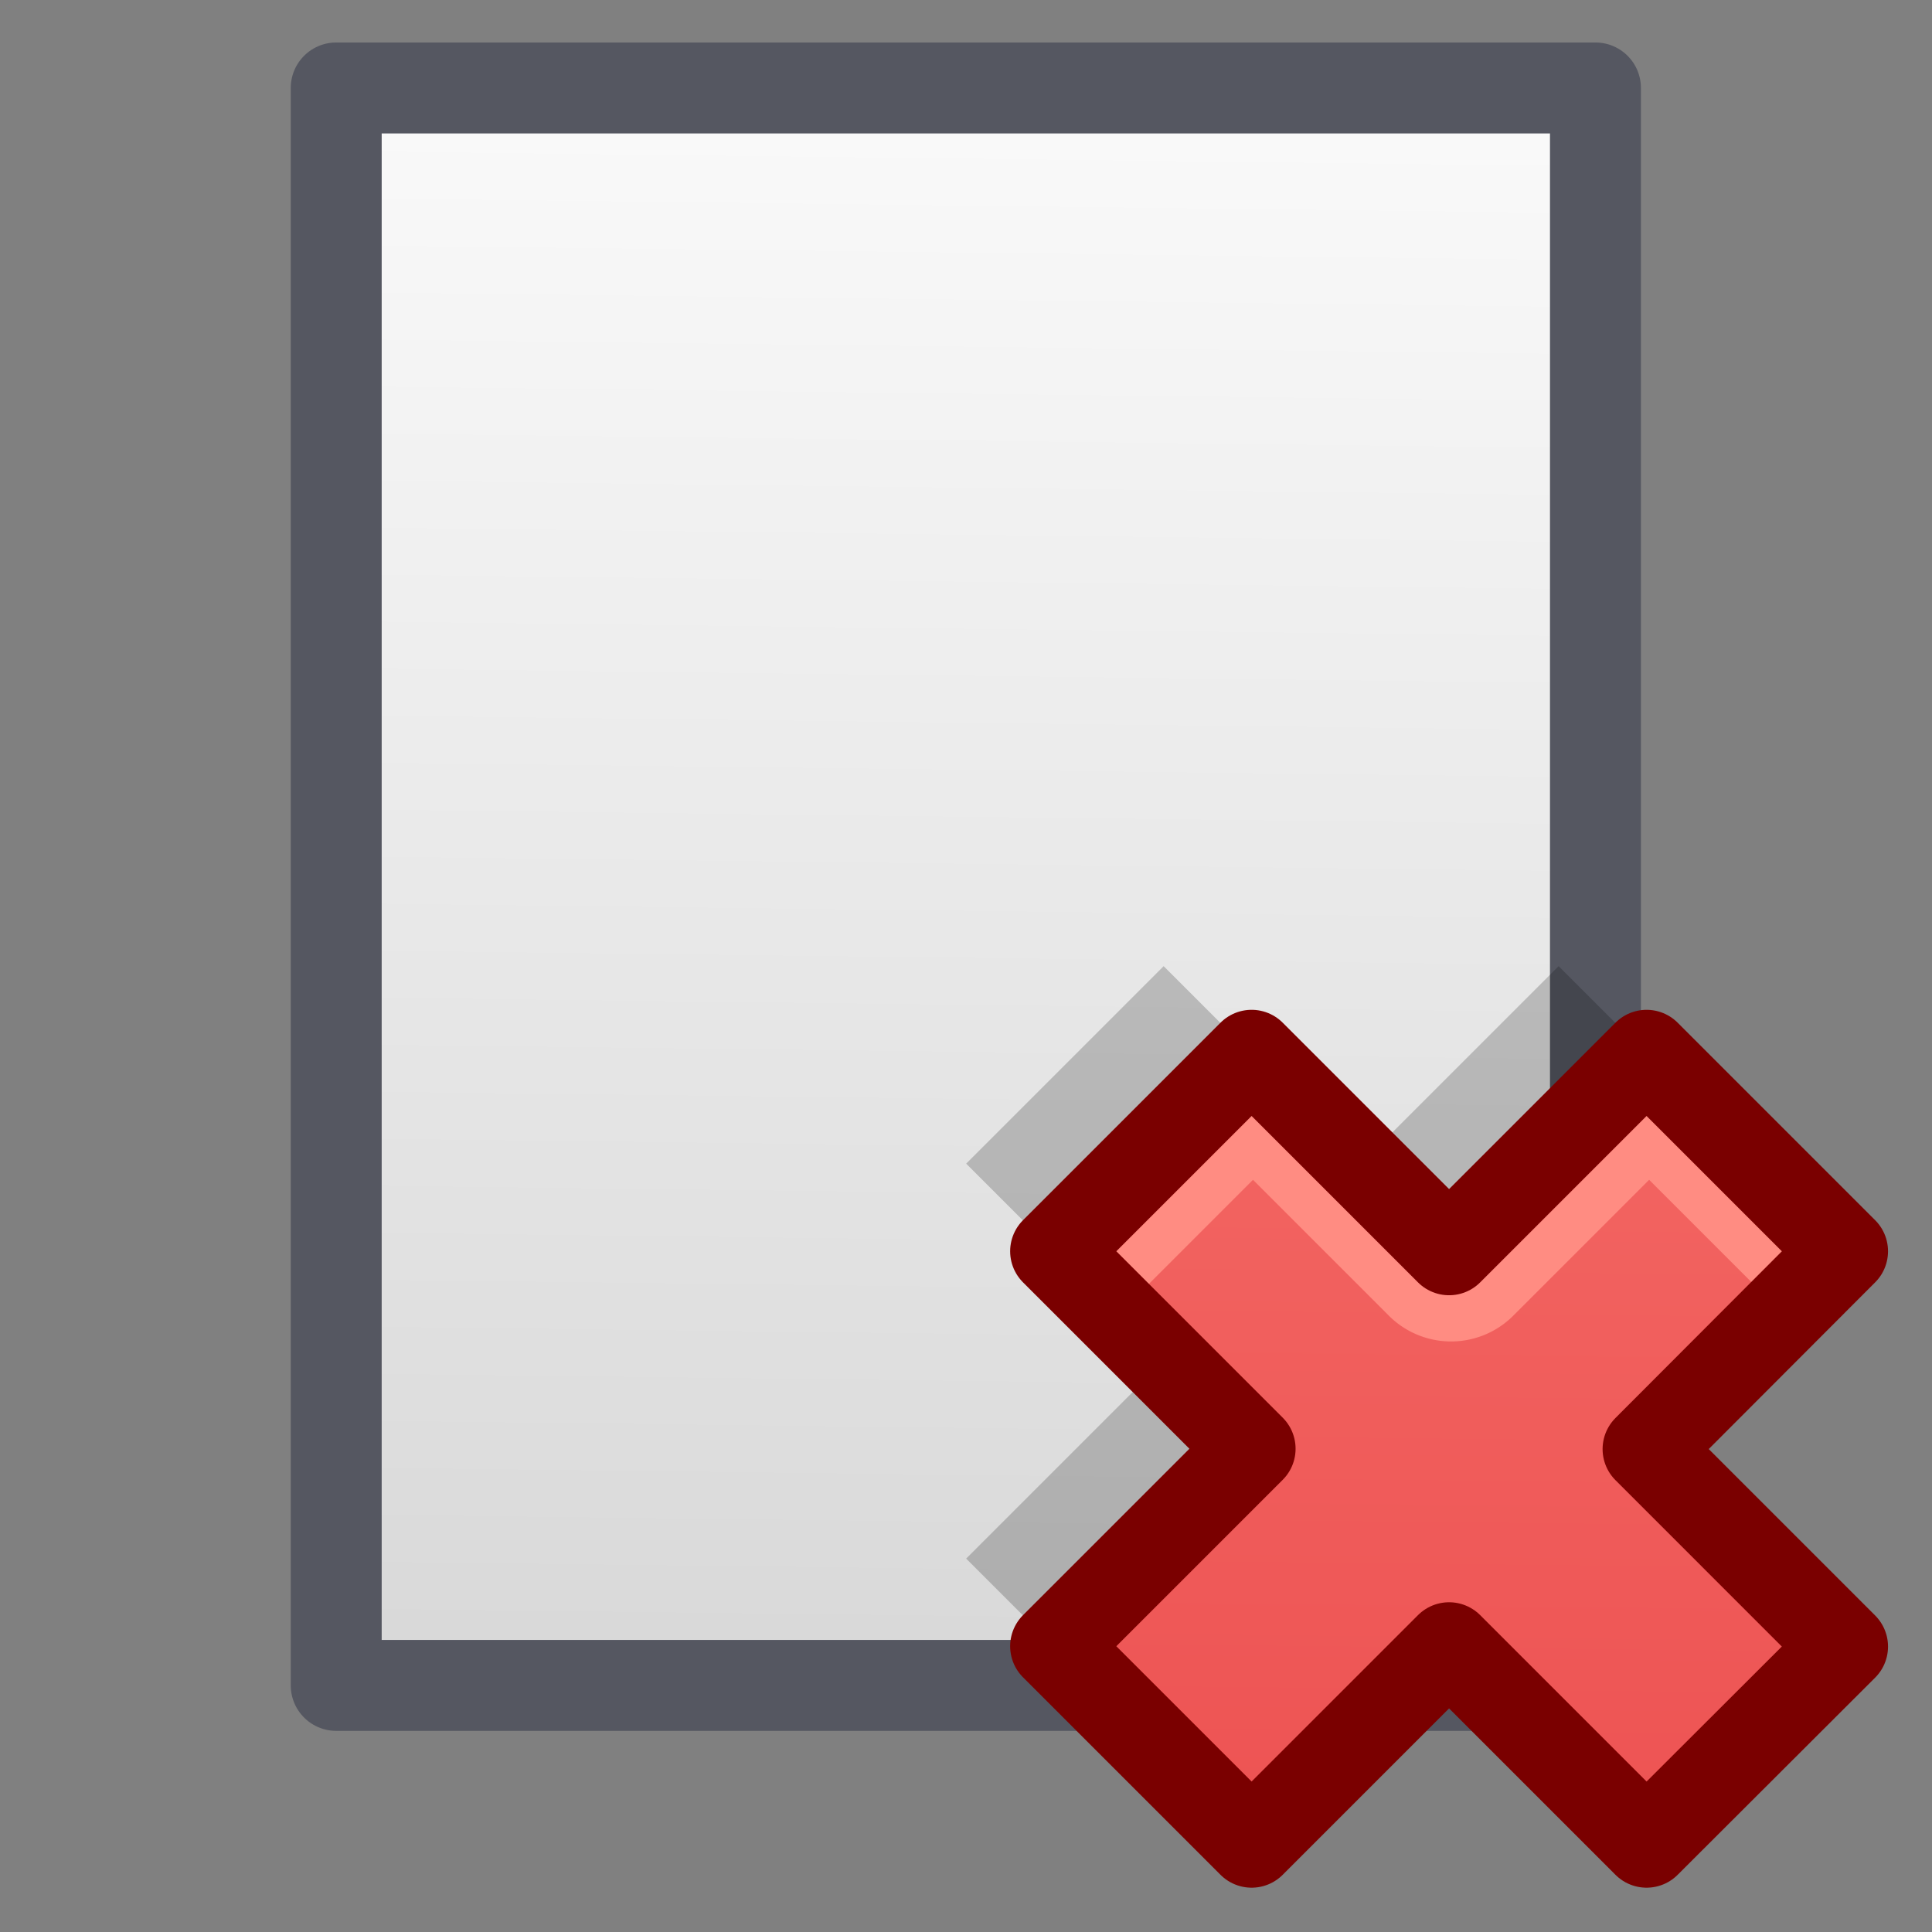 <?xml version="1.0" encoding="UTF-8" standalone="no"?>
<svg
   xmlns:dc="http://purl.org/dc/elements/1.1/"
   xmlns:cc="http://creativecommons.org/ns#"
   xmlns:rdf="http://www.w3.org/1999/02/22-rdf-syntax-ns#"
   xmlns:svg="http://www.w3.org/2000/svg"
   xmlns="http://www.w3.org/2000/svg"
   xmlns:xlink="http://www.w3.org/1999/xlink"
   xmlns:sodipodi="http://sodipodi.sourceforge.net/DTD/sodipodi-0.dtd"
   xmlns:inkscape="http://www.inkscape.org/namespaces/inkscape"
   sodipodi:docname="xopp-page-delete.svg"
   inkscape:version="1.0.2 (e86c870879, 2021-01-15)"
   id="svg8"
   version="1.1"
   viewBox="0 0 5.821 5.821"
   height="22"
   width="22">
  <rect x="0" y="0" width="5.821" height="5.821" fill="#808080" stroke="none"/>
  <defs
     id="defs2">
    <linearGradient
       inkscape:collect="always"
       id="linearGradient1026">
      <stop
         style="stop-color:#ff8c82;stop-opacity:1"
         offset="0"
         id="stop1022" />
      <stop
         style="stop-color:#ed5353;stop-opacity:1"
         offset="1"
         id="stop1024" />
    </linearGradient>
    <clipPath
       id="clipPath900"
       clipPathUnits="userSpaceOnUse">
      <rect
         style="opacity:0.988;fill:#fafafa;stroke:none;stroke-width:0.265;stroke-linecap:round;stroke-linejoin:round"
         id="rect902"
         width="4.41"
         height="5.292"
         x="0.706"
         y="291.444"
         rx="0.794"
         ry="0.794" />
    </clipPath>
    <linearGradient
       inkscape:collect="always"
       xlink:href="#linearGradient1581"
       id="linearGradient1583"
       x1="12.863"
       y1="23.104"
       x2="13.108"
       y2="2.79"
       gradientUnits="userSpaceOnUse"
       gradientTransform="matrix(0.265,0,0,0.265,-0.155,291.184)" />
    <linearGradient
       inkscape:collect="always"
       id="linearGradient1581">
      <stop
         style="stop-color:#d4d4d4;stop-opacity:1"
         offset="0"
         id="stop1577" />
      <stop
         style="stop-color:#fafafa;stop-opacity:1"
         offset="1"
         id="stop1579" />
    </linearGradient>
    <linearGradient
       inkscape:collect="always"
       xlink:href="#linearGradient1026"
       id="linearGradient1028"
       x1="14.278"
       y1="10.876"
       x2="32.182"
       y2="29.162"
       gradientUnits="userSpaceOnUse"
       gradientTransform="matrix(0.187,0.187,-0.187,0.187,6.926,285.259)" />
    <linearGradient
       inkscape:collect="always"
       xlink:href="#linearGradient1026"
       id="linearGradient1209"
       gradientUnits="userSpaceOnUse"
       gradientTransform="matrix(0.198,0.198,-0.198,0.198,3.786,284.562)"
       x1="14.278"
       y1="10.876"
       x2="32.182"
       y2="29.162" />
  </defs>
  <sodipodi:namedview
     inkscape:guide-bbox="true"
     showguides="true"
     fit-margin-bottom="0"
     fit-margin-right="0"
     fit-margin-left="0"
     fit-margin-top="0"
     units="px"
     showgrid="true"
     inkscape:document-rotation="0"
     inkscape:current-layer="layer1"
     inkscape:document-units="px"
     inkscape:cy="5.0211835"
     inkscape:cx="15.748607"
     inkscape:zoom="22.4"
     inkscape:pageshadow="2"
     inkscape:pageopacity="0.0"
     borderopacity="1.0"
     bordercolor="#666666"
     pagecolor="#ffffff"
     id="base"
     inkscape:snap-grids="false"
     inkscape:snap-intersection-paths="true"
     inkscape:object-paths="true">
    <inkscape:grid
       id="grid833"
       type="xygrid" />
    <sodipodi:guide
       id="guide835"
       orientation="0,1"
       position="5.556,5.556" />
    <sodipodi:guide
       id="guide837"
       orientation="0,1"
       position="5.556,0.265" />
    <sodipodi:guide
       id="guide839"
       orientation="1,0"
       position="0.265,1.852" />
    <sodipodi:guide
       id="guide841"
       orientation="1,0"
       position="5.556,0.794" />
    <sodipodi:guide
       position="1.013,0.743"
       orientation="0,1"
       id="guide1199" />
  </sodipodi:namedview>
  <g
     style="display:none"
     inkscape:label="Layer 2"
     id="layer2"
     inkscape:groupmode="layer">
    <rect
       y="0"
       x="0"
       height="5.821"
       width="5.821"
       id="rect846"
       style="opacity:0.988;fill:#deddda;stroke:none;stroke-width:0.265;stroke-linecap:round;stroke-linejoin:round" />
  </g>
  <g
     transform="translate(0,-291.179)"
     id="layer1"
     inkscape:groupmode="layer"
     inkscape:label="Layer 1">
    <rect
       style="fill:#ffc27d;stroke:none;stroke-width:0.397;stroke-linecap:round;stroke-linejoin:round;paint-order:stroke markers fill;stop-color:#000000"
       id="rect887"
       width="0.794"
       height="2.381"
       x="8.091"
       y="287.789" />
    <rect
       style="fill:#ffc27d;stroke:none;stroke-width:0.397;stroke-linecap:round;stroke-linejoin:round;paint-order:stroke markers fill;stop-color:#000000"
       id="rect891"
       width="0.794"
       height="2.381"
       x="288.583"
       y="-9.679"
       transform="rotate(90)" />
    <g
       id="g1013"
       transform="translate(-0.272,-0.478)">
      <rect
         y="291.922"
         x="1.285"
         height="4.813"
         width="3.794"
         id="rect884-7"
         style="fill:#ed5353;fill-opacity:1;stroke:none;stroke-width:0.567;stroke-linecap:butt;stroke-linejoin:round;stroke-miterlimit:4;stroke-dasharray:none;stroke-opacity:1" />
      <rect
         style="fill:url(#linearGradient1583);fill-opacity:1;stroke:none;stroke-width:0.567;stroke-linecap:butt;stroke-linejoin:round;stroke-miterlimit:4;stroke-dasharray:none;stroke-opacity:1"
         id="rect1575"
         width="3.794"
         height="4.813"
         x="1.285"
         y="291.922" />
      <rect
         style="fill:none;fill-opacity:1;stroke:#555761;stroke-width:0.274;stroke-linecap:butt;stroke-linejoin:round;stroke-miterlimit:4;stroke-dasharray:none;stroke-opacity:1"
         id="rect896-3"
         width="3.794"
         height="4.813"
         x="1.285"
         y="291.922" />
    </g>
    <path
       id="path1226"
       style="opacity:0.2;fill:#000000;fill-opacity:1;stroke:none;stroke-width:0.397;stroke-linecap:round;stroke-linejoin:round;paint-order:stroke markers fill;stop-color:#000000"
       d="m 4.696,294.09 -0.595,0.595 -0.595,-0.595 -0.595,0.595 0.595,0.595 -0.595,0.595 0.595,0.595 0.595,-0.595 0.595,0.595 0.595,-0.595 -0.595,-0.595 0.595,-0.595 z" />
    <path
       id="path1106"
       style="opacity:0.2;fill:#000000;fill-opacity:1;stroke:none;stroke-width:0.397;stroke-linecap:round;stroke-linejoin:round;paint-order:stroke markers fill;stop-color:#000000"
       d="m 7.769,294.226 -0.561,0.561 -0.561,-0.561 -0.561,0.561 0.561,0.561 -0.561,0.561 0.561,0.561 0.561,-0.561 0.561,0.561 0.561,-0.561 -0.561,-0.561 0.561,-0.561 z" />
    <path
       id="rect1015"
       style="fill:url(#linearGradient1028);fill-opacity:1;stroke:none;stroke-width:0.397;stroke-linecap:round;stroke-linejoin:round;paint-order:stroke markers fill;stop-color:#000000"
       d="m 8.034,294.49 -0.561,0.561 -0.561,-0.561 -0.561,0.561 0.561,0.561 -0.561,0.561 0.561,0.561 0.561,-0.561 0.561,0.561 0.561,-0.561 -0.561,-0.561 0.561,-0.561 z" />
    <path
       id="path1153"
       style="fill:#ff8c82;fill-opacity:1;stroke:none;stroke-width:0.397;stroke-linecap:round;stroke-linejoin:round;paint-order:stroke markers fill;stop-color:#000000"
       d="m 6.911,294.491 -0.561,0.561 0.187,0.187 0.373,-0.375 0.375,0.375 a 0.265,0.265 0 0 0 0.375,0 l 0.375,-0.375 0.373,0.375 h 5.167e-4 l 0.187,-0.187 -0.561,-0.561 -0.561,0.561 z" />
    <path
       id="path1020"
       style="fill:none;stroke:#7a0000;stroke-width:0.265;stroke-linecap:round;stroke-linejoin:round;stroke-miterlimit:4;stroke-dasharray:none;paint-order:stroke markers fill;stop-color:#000000"
       d="m 8.034,294.49 -0.561,0.561 -0.561,-0.561 -0.561,0.561 0.561,0.561 -0.561,0.561 0.561,0.561 0.561,-0.561 0.561,0.561 0.561,-0.561 -0.561,-0.561 0.561,-0.561 z" />
    <path
       id="path1203"
       style="fill:url(#linearGradient1209);fill-opacity:1;stroke:none;stroke-width:0.397;stroke-linecap:round;stroke-linejoin:round;paint-order:stroke markers fill;stop-color:#000000"
       d="m 4.961,294.354 -0.595,0.595 -0.595,-0.595 -0.595,0.595 0.595,0.595 -0.595,0.595 0.595,0.595 0.595,-0.595 0.595,0.595 L 5.556,296.14 4.961,295.545 5.556,294.949 Z" />
    <path
       id="path1211"
       style="fill:#ff8c82;fill-opacity:1;stroke:none;stroke-width:1.5;stroke-linecap:round;stroke-linejoin:round;paint-order:stroke markers fill;stop-color:#000000"
       d="M 14.25 12 L 12 14.25 L 12.705 14.955 L 14.246 13.414 L 15.789 14.957 A 1 1 0 0 0 17.207 14.957 L 18.75 13.414 L 20.293 14.957 L 21 14.25 L 18.75 12 L 16.5 14.25 L 14.25 12 z "
       transform="matrix(0.265,0,0,0.265,0,291.179)" />
    <path
       id="path1207"
       style="fill:none;stroke:#7a0000;stroke-width:0.265;stroke-linecap:round;stroke-linejoin:round;stroke-miterlimit:4;stroke-dasharray:none;paint-order:stroke markers fill;stop-color:#000000"
       d="m 4.961,294.354 -0.595,0.595 -0.595,-0.595 -0.595,0.595 0.595,0.595 -0.595,0.595 0.595,0.595 0.595,-0.595 0.595,0.595 L 5.556,296.14 4.961,295.545 5.556,294.949 Z" />
  </g>
</svg>
